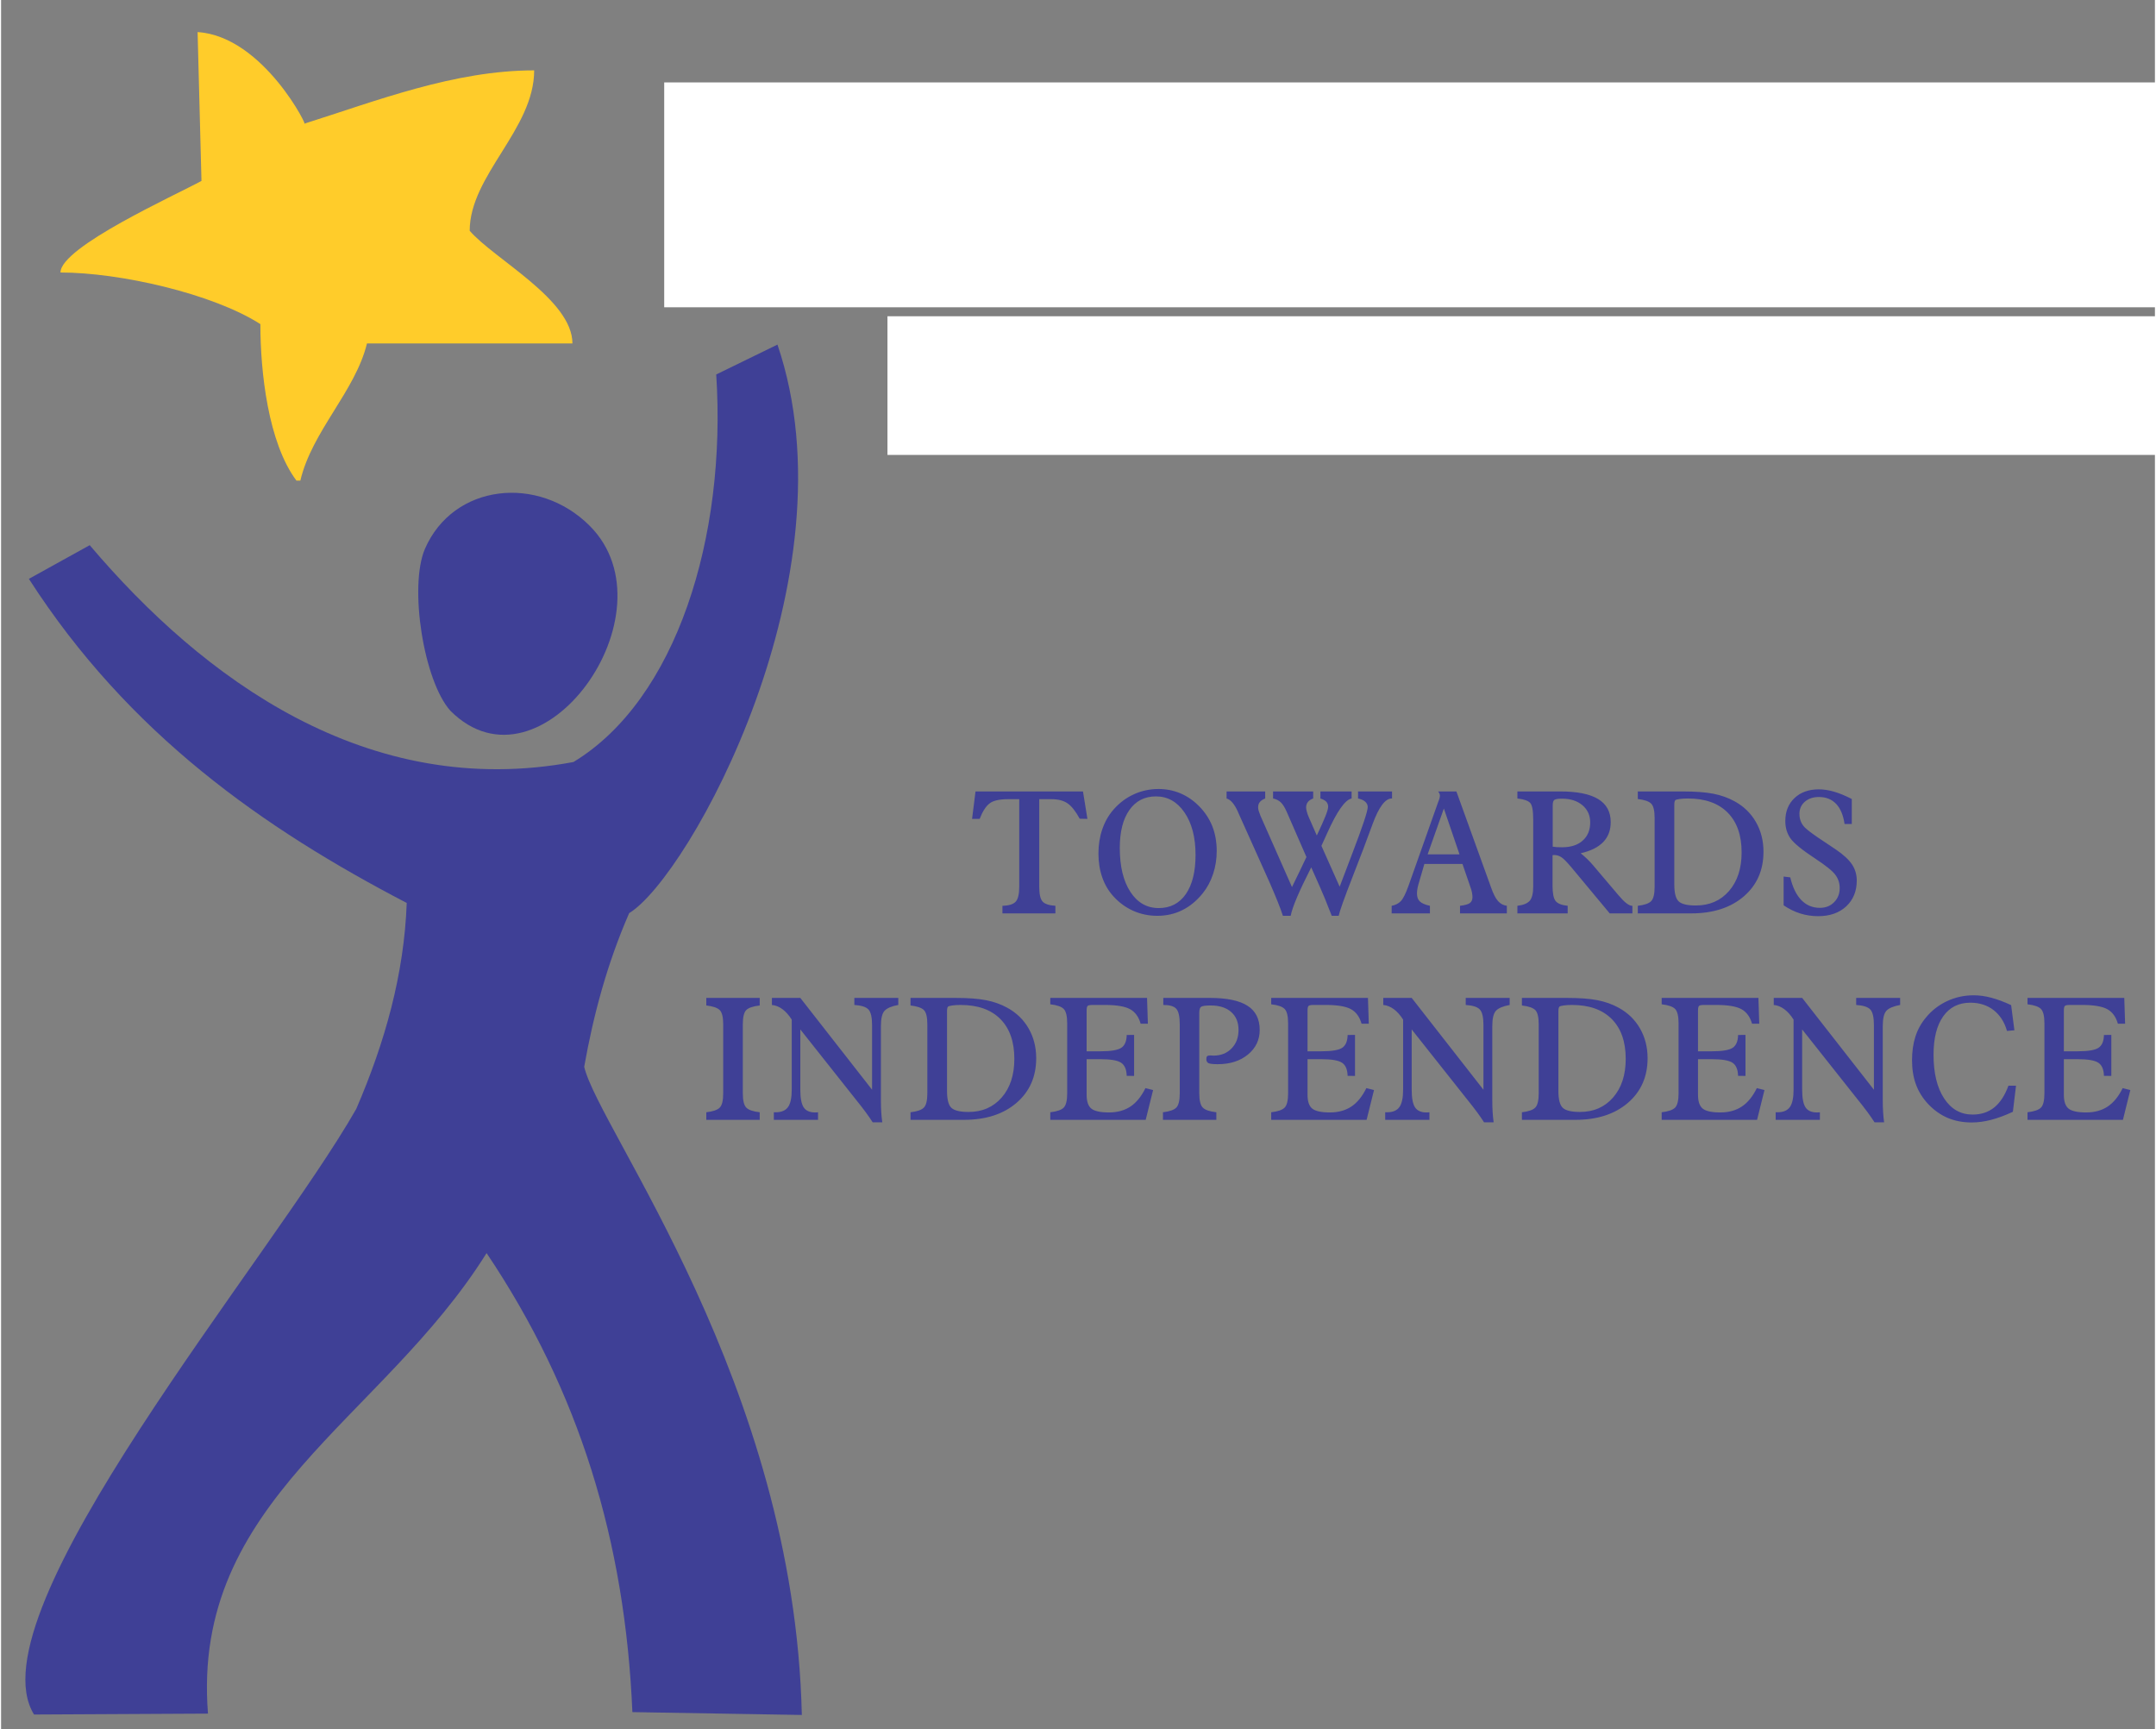 <?xml version="1.0" encoding="UTF-8"?>
<svg xmlns="http://www.w3.org/2000/svg" xmlns:xlink="http://www.w3.org/1999/xlink" width="1000px" height="802px" viewBox="0 0 999 802" version="1.1">
<rect x="0" y="0" width="999" height="802" fill="#808080" stroke="none"/>
<g id="surface1">
<path style=" stroke:none;fill-rule:evenodd;fill:rgb(100%,80%,16.471%);fill-opacity:1;" d="M 92.949 83.91 L 91.152 14.887 C 121.832 16.801 143.297 60.566 140.598 57.379 C 174.094 46.805 210.18 32.641 247.262 32.641 C 247.262 59.969 217.355 81.316 217.355 107.047 C 228.723 120.215 265.008 138.965 265.008 159.312 L 169.707 159.312 C 164.324 181.453 144.188 200.004 138.805 222.945 L 137.012 222.945 C 123.852 205.391 120.262 172.477 120.262 150.336 C 98.133 136.172 55.066 126.398 27.555 126.398 C 27.555 114.531 81.09 90.434 92.949 83.91 "/>
<path style=" stroke:none;fill-rule:evenodd;fill:rgb(24.706%,25.098%,58.824%);fill-opacity:1;" d="M 196.566 254.656 C 189.121 272.168 196.031 315.941 208.41 329.699 C 250.438 371.754 313.168 284.07 273.004 243.887 C 249.254 220.125 209.734 224.25 196.566 254.656 "/>
<path style=" stroke:none;fill-rule:nonzero;fill:rgb(24.706%,25.098%,58.824%);fill-opacity:1;" d="M 464.449 423.676 L 464.449 420.156 C 467.445 420.082 469.48 419.438 470.586 418.254 C 471.688 417.059 472.246 414.738 472.246 411.305 L 472.246 370.703 L 467.059 370.703 C 463.082 370.703 460.23 371.344 458.527 372.633 C 456.812 373.926 455.254 376.324 453.883 379.836 L 450.371 379.836 L 451.965 367.109 L 501.809 367.109 L 503.871 379.836 L 500.289 379.762 C 498.387 376.27 496.5 373.887 494.633 372.621 C 492.758 371.344 490.281 370.703 487.184 370.703 L 481.523 370.703 L 481.523 411.305 C 481.523 414.766 482.043 417.059 483.082 418.188 C 484.117 419.32 486.102 419.973 489.016 420.156 L 489.016 423.676 Z M 518.883 393.328 C 518.883 401.875 520.52 408.668 523.793 413.688 C 527.07 418.707 531.449 421.211 536.941 421.211 C 542.32 421.211 546.512 419.043 549.52 414.715 C 552.512 410.387 554.02 404.328 554.02 396.523 C 554.02 388.414 552.312 381.863 548.906 376.883 C 545.5 371.902 541.082 369.41 535.652 369.41 C 530.395 369.41 526.297 371.516 523.328 375.738 C 520.359 379.945 518.883 385.805 518.883 393.328 Z M 536.277 424.805 C 532.324 424.805 528.613 424.035 525.125 422.488 C 521.637 420.93 518.574 418.695 515.914 415.754 C 513.664 413.289 511.934 410.359 510.75 406.977 C 509.566 403.594 508.98 399.891 508.98 395.859 C 508.98 391.848 509.582 388.105 510.777 384.621 C 511.977 381.145 513.703 378.094 515.996 375.5 C 518.684 372.422 521.812 370.078 525.391 368.441 C 528.984 366.801 532.805 365.977 536.863 365.977 C 540.418 365.977 543.781 366.645 546.938 367.961 C 550.09 369.293 552.969 371.25 555.535 373.82 C 558.316 376.602 560.391 379.734 561.777 383.195 C 563.148 386.668 563.84 390.531 563.84 394.766 C 563.84 398.453 563.281 401.984 562.176 405.34 C 561.07 408.691 559.5 411.664 557.453 414.23 C 554.645 417.75 551.461 420.387 547.91 422.156 C 544.371 423.926 540.484 424.805 536.277 424.805 Z M 594.543 424.805 C 593.895 422.836 593.121 420.703 592.199 418.43 C 591.297 416.152 590.02 413.129 588.383 409.359 L 573.832 376.934 C 573.809 376.855 573.742 376.711 573.648 376.469 C 572.039 372.93 570.297 370.902 568.418 370.383 L 568.418 367.109 L 586.32 367.109 L 586.32 370.383 C 585.172 370.824 584.336 371.383 583.816 372.051 C 583.297 372.699 583.047 373.5 583.047 374.445 C 583.047 374.914 583.125 375.43 583.27 376.004 C 583.43 376.574 583.695 377.32 584.055 378.227 L 598.75 411.465 C 600.078 408.734 601.305 406.203 602.422 403.898 C 603.539 401.582 604.555 399.469 605.457 397.535 L 596.301 376.551 C 595.41 374.527 594.504 373.059 593.547 372.156 C 592.602 371.262 591.418 370.664 589.977 370.383 L 589.977 367.109 L 608.586 367.109 L 608.586 370.383 C 607.52 370.742 606.707 371.277 606.148 371.98 C 605.59 372.688 605.309 373.527 605.309 374.527 C 605.309 375.02 605.418 375.695 605.656 376.562 C 605.895 377.441 606.199 378.309 606.586 379.16 L 610.262 387.547 C 612.121 383.621 613.469 380.625 614.293 378.535 C 615.117 376.457 615.52 375.02 615.52 374.207 C 615.52 373.273 615.238 372.5 614.68 371.902 C 614.121 371.305 613.203 370.797 611.938 370.383 L 611.938 367.109 L 626.406 367.109 L 626.406 370.383 C 623.41 370.957 619.656 376.27 615.133 386.336 C 613.988 388.922 613.082 390.918 612.406 392.344 L 620.867 411.305 C 622.32 407.457 624.262 402.355 626.672 396.016 C 631.488 383.445 633.883 376.23 633.883 374.367 C 633.883 373.406 633.496 372.582 632.738 371.891 C 631.969 371.195 630.863 370.688 629.398 370.383 L 629.398 367.109 L 645.156 367.109 L 645.156 370.383 L 644.996 370.383 C 641.988 370.383 639.02 374.367 636.105 382.312 L 635.879 382.941 C 633.566 389.344 630.531 397.324 626.789 406.895 C 623.051 416.473 620.922 422.438 620.402 424.805 L 617.195 424.805 C 615.93 421.531 614.828 418.773 613.906 416.539 C 612.977 414.301 612.246 412.582 611.699 411.383 L 607.68 402.328 C 604.844 407.895 602.66 412.504 601.117 416.125 C 599.559 419.758 598.578 422.648 598.137 424.805 Z M 661.676 396.281 L 676.445 396.281 L 669.195 375.031 Z M 644.984 423.676 L 644.984 420.156 C 646.781 419.824 648.207 419.078 649.27 417.949 C 650.336 416.832 651.52 414.434 652.824 410.801 L 666.625 371.824 C 666.648 371.781 666.703 371.664 666.785 371.477 C 667.168 370.465 667.367 369.691 667.367 369.172 C 667.367 368.812 667.293 368.469 667.156 368.121 C 667.008 367.789 666.812 367.441 666.547 367.109 L 675.008 367.109 L 691.074 411.609 C 692.113 414.578 693.191 416.699 694.305 417.949 C 695.426 419.215 696.797 419.945 698.406 420.156 L 698.406 423.676 L 676.688 423.676 L 676.688 420.156 C 678.895 419.895 680.414 419.48 681.223 418.895 C 682.047 418.309 682.461 417.391 682.461 416.141 C 682.461 415.484 682.383 414.793 682.234 414.035 C 682.102 413.277 681.902 412.559 681.637 411.852 L 677.82 400.734 L 660.156 400.734 L 657.387 410.254 C 657.176 410.984 657.016 411.719 656.895 412.449 C 656.777 413.195 656.723 413.859 656.723 414.461 C 656.723 416.07 657.176 417.309 658.066 418.148 C 658.957 419 660.516 419.668 662.727 420.156 L 662.727 423.676 Z M 719.688 392.727 C 720.312 392.836 720.953 392.914 721.59 392.953 C 722.242 392.996 723.07 393.008 724.055 393.008 C 728.098 393.008 731.293 391.973 733.594 389.906 C 735.91 387.844 737.07 385.031 737.07 381.504 C 737.07 378.199 735.871 375.535 733.461 373.5 C 731.066 371.477 727.898 370.465 723.973 370.465 C 722.203 370.465 721.043 370.641 720.5 371 C 719.953 371.344 719.688 372.184 719.688 373.5 Z M 703.305 423.676 L 703.305 420.156 C 706.059 419.824 707.977 419.043 709.043 417.801 C 710.105 416.562 710.637 414.34 710.637 411.117 L 710.637 380.133 C 710.637 375.977 710.16 373.395 709.199 372.395 C 708.23 371.395 706.273 370.715 703.305 370.383 L 703.305 367.109 L 723.121 367.109 C 730.984 367.109 736.871 368.281 740.758 370.641 C 744.641 372.992 746.586 376.562 746.586 381.344 C 746.586 385.098 745.426 388.176 743.098 390.598 C 740.77 393.008 737.293 394.738 732.664 395.777 C 733.781 396.695 734.832 397.629 735.82 398.59 C 736.816 399.559 737.707 400.52 738.504 401.477 L 749.938 414.965 C 749.992 415.02 750.07 415.113 750.18 415.246 C 752.934 418.52 755.035 420.156 756.484 420.156 L 756.648 420.156 L 756.648 423.676 L 746.121 423.676 L 728.301 402.262 C 726.246 399.812 724.703 398.254 723.68 397.602 C 722.656 396.938 721.551 396.605 720.395 396.605 C 720.312 396.605 720.18 396.617 719.992 396.645 C 719.82 396.668 719.688 396.684 719.605 396.684 L 719.605 410.879 C 719.605 414.406 720.09 416.777 721.043 417.965 C 722.02 419.133 723.867 419.879 726.621 420.156 L 726.621 423.676 Z M 759.148 423.676 L 759.148 420.156 C 762.238 419.797 764.312 419.066 765.363 417.977 C 766.418 416.887 766.949 414.66 766.949 411.32 L 766.949 379.398 C 766.949 376.07 766.43 373.875 765.391 372.793 C 764.352 371.715 762.262 370.984 759.148 370.625 L 759.148 367.109 L 779.816 367.109 C 785.848 367.109 790.664 367.469 794.246 368.188 C 797.836 368.891 801.098 370.066 804.027 371.676 C 808.297 374.02 811.598 377.215 813.926 381.289 C 816.27 385.363 817.441 389.961 817.441 395.086 C 817.441 403.66 814.391 410.574 808.285 415.82 C 802.176 421.051 794.047 423.676 783.918 423.676 Z M 776.078 410.266 C 776.078 414.258 776.77 416.898 778.141 418.137 C 779.523 419.387 782.16 420.012 786.059 420.012 C 792.422 420.012 797.559 417.777 801.457 413.289 C 805.355 408.801 807.301 402.836 807.301 395.391 C 807.301 387.402 805.129 381.25 800.805 376.898 C 796.48 372.555 790.344 370.383 782.383 370.383 C 780.855 370.383 779.566 370.465 778.5 370.625 C 777.438 370.77 776.781 370.957 776.543 371.172 C 776.383 371.344 776.277 371.594 776.199 371.93 C 776.117 372.25 776.078 372.727 776.078 373.352 Z M 826.785 419.934 L 826.785 406.59 L 829.859 406.977 C 830.977 411.637 832.691 415.152 835.02 417.535 C 837.352 419.922 840.211 421.105 843.617 421.105 C 846.281 421.105 848.461 420.238 850.195 418.496 C 851.926 416.75 852.789 414.566 852.789 411.93 C 852.789 409.652 852.125 407.602 850.777 405.789 C 849.449 403.98 846.309 401.453 841.367 398.203 C 835.316 394.219 831.496 391.102 829.926 388.84 C 828.355 386.578 827.566 383.914 827.566 380.84 C 827.566 376.414 828.992 372.859 831.84 370.172 C 834.688 367.48 838.441 366.137 843.125 366.137 C 845.387 366.137 847.77 366.512 850.273 367.254 C 852.789 367.984 855.488 369.117 858.406 370.625 L 858.406 382.207 L 855.051 382.207 C 854.449 378.109 853.148 374.992 851.137 372.875 C 849.117 370.758 846.453 369.691 843.125 369.691 C 840.465 369.691 838.309 370.426 836.629 371.875 C 834.957 373.328 834.117 375.203 834.117 377.492 C 834.117 378.785 834.34 380 834.797 381.102 C 835.246 382.207 835.938 383.184 836.844 384.047 C 838.254 385.391 841.168 387.52 845.617 390.438 C 847.984 391.996 849.82 393.223 851.109 394.113 C 854.598 396.496 857.074 398.801 858.523 400.996 C 859.977 403.195 860.707 405.672 860.707 408.43 C 860.707 413.395 859.07 417.391 855.809 420.426 C 852.547 423.449 848.211 424.969 842.809 424.969 C 839.918 424.969 837.148 424.555 834.5 423.715 C 831.852 422.887 829.285 421.625 826.785 419.934 Z M 327.102 519.441 L 327.102 515.926 C 330.219 515.566 332.309 514.836 333.359 513.742 C 334.41 512.652 334.941 510.43 334.941 507.07 L 334.941 475.168 C 334.941 471.84 334.41 469.641 333.359 468.562 C 332.309 467.484 330.219 466.75 327.102 466.391 L 327.102 462.879 L 351.871 462.879 L 351.871 466.391 C 348.73 466.75 346.629 467.484 345.59 468.562 C 344.551 469.641 344.035 471.84 344.035 475.168 L 344.035 507.07 C 344.035 510.43 344.566 512.652 345.617 513.742 C 346.668 514.836 348.758 515.566 351.871 515.926 L 351.871 519.441 Z M 358.418 519.441 L 358.418 515.926 L 359.309 515.926 C 361.973 515.926 363.859 515.117 365.008 513.504 C 366.148 511.895 366.723 509.219 366.723 505.473 L 366.723 472.945 C 365.418 470.879 363.992 469.281 362.438 468.125 C 360.879 466.965 359.246 466.312 357.527 466.152 L 357.527 462.879 L 370.703 462.879 L 403.988 505.473 L 403.988 475.512 C 403.988 471.879 403.43 469.453 402.309 468.258 C 401.195 467.059 399.008 466.367 395.766 466.152 L 395.766 462.879 L 416.152 462.879 L 416.152 466.152 C 413.012 466.727 410.879 467.633 409.766 468.871 C 408.645 470.094 408.086 472.477 408.086 475.98 L 408.086 510.348 C 408.086 512.359 408.141 514.184 408.246 515.848 C 408.355 517.512 408.5 519.098 408.715 520.574 L 404.266 520.574 C 403.324 519.121 402.258 517.566 401.047 515.914 C 399.836 514.262 398 511.895 395.523 508.832 L 370.703 477.5 L 370.703 505.473 C 370.703 509.352 371.223 512.066 372.258 513.652 C 373.297 515.223 375.082 516.008 377.598 516.008 C 377.945 516.008 378.207 515.992 378.395 515.98 C 378.594 515.969 378.77 515.953 378.926 515.926 L 378.926 519.441 Z M 421.824 519.441 L 421.824 515.926 C 424.91 515.566 426.984 514.836 428.035 513.742 C 429.09 512.652 429.621 510.43 429.621 507.086 L 429.621 475.168 C 429.621 471.84 429.102 469.641 428.062 468.562 C 427.027 467.484 424.938 466.75 421.824 466.391 L 421.824 462.879 L 442.492 462.879 C 448.52 462.879 453.336 463.238 456.918 463.957 C 460.512 464.66 463.773 465.832 466.699 467.445 C 470.973 469.789 474.273 472.984 476.602 477.059 C 478.941 481.133 480.113 485.727 480.113 490.855 C 480.113 499.43 477.066 506.34 470.961 511.586 C 464.852 516.82 456.719 519.441 446.59 519.441 Z M 438.75 506.031 C 438.75 510.027 439.441 512.664 440.812 513.902 C 442.195 515.152 444.832 515.781 448.734 515.781 C 455.094 515.781 460.23 513.543 464.133 509.055 C 468.027 504.57 469.973 498.605 469.973 491.16 C 469.973 483.172 467.805 477.02 463.477 472.664 C 459.152 468.324 453.016 466.152 445.059 466.152 C 443.531 466.152 442.238 466.23 441.172 466.391 C 440.109 466.539 439.457 466.727 439.215 466.938 C 439.055 467.109 438.953 467.363 438.871 467.695 C 438.793 468.016 438.75 468.496 438.75 469.121 Z M 486.648 519.441 L 486.648 515.926 C 489.762 515.566 491.852 514.836 492.902 513.742 C 493.953 512.652 494.488 510.43 494.488 507.07 L 494.488 474.688 C 494.488 471.348 493.953 469.121 492.902 468.027 C 491.852 466.938 489.762 466.203 486.648 465.844 L 486.648 462.879 L 531.523 462.879 L 531.91 474.848 L 528.555 474.848 C 527.652 471.652 526.004 469.402 523.633 468.098 C 521.25 466.805 517.391 466.152 512.027 466.152 L 506.305 466.152 C 505.055 466.152 504.281 466.301 503.965 466.605 C 503.656 466.898 503.5 467.656 503.5 468.883 L 503.5 487.645 L 509.887 487.645 C 514.742 487.645 517.992 487.098 519.602 486.008 C 521.211 484.914 522.039 482.945 522.09 480.082 L 525.523 480.039 L 525.523 499.07 L 522.09 499.027 C 522.012 496.09 521.16 494.078 519.52 492.969 C 517.883 491.863 514.68 491.305 509.887 491.305 L 503.5 491.305 L 503.5 507.777 C 503.5 510.895 504.227 513.051 505.691 514.238 C 507.172 515.41 509.887 516.008 513.863 516.008 C 517.766 516.008 521.078 515.09 523.82 513.277 C 526.562 511.453 528.891 508.605 530.781 504.73 L 534.332 505.621 L 530.898 519.441 Z M 538.898 519.441 L 538.898 515.926 C 541.988 515.566 544.062 514.836 545.117 513.742 C 546.168 512.652 546.699 510.43 546.699 507.07 L 546.699 475.246 C 546.699 471.535 546.152 469.082 545.074 467.91 C 543.996 466.738 542 466.152 539.059 466.152 L 539.059 462.879 L 560.551 462.879 C 568.473 462.879 574.328 464.086 578.105 466.512 C 581.887 468.922 583.777 472.664 583.777 477.738 C 583.777 482.344 581.969 486.141 578.336 489.137 C 574.711 492.133 570.027 493.625 564.293 493.625 C 562.082 493.625 560.648 493.461 559.996 493.129 C 559.355 492.812 559.023 492.172 559.023 491.242 C 559.023 490.613 559.141 490.176 559.395 489.934 C 559.648 489.68 560.156 489.562 560.938 489.562 C 561.082 489.562 561.34 489.574 561.656 489.602 C 561.977 489.629 562.219 489.645 562.375 489.645 C 565.781 489.645 568.562 488.539 570.719 486.324 C 572.879 484.117 573.957 481.254 573.957 477.738 C 573.957 474.211 572.824 471.426 570.547 469.414 C 568.27 467.406 565.117 466.391 561.082 466.391 C 558.82 466.391 557.371 466.578 556.719 466.938 C 556.066 467.297 555.75 468.242 555.75 469.75 L 555.75 507.07 C 555.75 510.402 556.281 512.625 557.348 513.73 C 558.41 514.836 560.527 515.566 563.664 515.926 L 563.664 519.441 Z M 589.113 519.441 L 589.113 515.926 C 592.227 515.566 594.316 514.836 595.367 513.742 C 596.418 512.652 596.953 510.43 596.953 507.07 L 596.953 474.688 C 596.953 471.348 596.418 469.121 595.367 468.027 C 594.316 466.938 592.227 466.203 589.113 465.844 L 589.113 462.879 L 633.988 462.879 L 634.375 474.848 L 631.02 474.848 C 630.117 471.652 628.469 469.402 626.098 468.098 C 623.715 466.805 619.855 466.152 614.492 466.152 L 608.773 466.152 C 607.52 466.152 606.746 466.301 606.43 466.605 C 606.121 466.898 605.961 467.656 605.961 468.883 L 605.961 487.645 L 612.352 487.645 C 617.207 487.645 620.457 487.098 622.066 486.008 C 623.676 484.914 624.5 482.945 624.555 480.082 L 627.988 480.039 L 627.988 499.07 L 624.555 499.027 C 624.477 496.09 623.625 494.078 621.984 492.969 C 620.348 491.863 617.145 491.305 612.352 491.305 L 605.961 491.305 L 605.961 507.777 C 605.961 510.895 606.691 513.051 608.156 514.238 C 609.637 515.41 612.352 516.008 616.328 516.008 C 620.23 516.008 623.543 515.09 626.285 513.277 C 629.027 511.453 631.355 508.605 633.246 504.73 L 636.797 505.621 L 633.363 519.441 Z M 641.988 519.441 L 641.988 515.926 L 642.879 515.926 C 645.543 515.926 647.43 515.117 648.578 513.504 C 649.719 511.895 650.293 509.219 650.293 505.473 L 650.293 472.945 C 648.988 470.879 647.566 469.281 646.008 468.125 C 644.449 466.965 642.816 466.312 641.098 466.152 L 641.098 462.879 L 654.273 462.879 L 687.559 505.473 L 687.559 475.512 C 687.559 471.879 687 469.453 685.879 468.258 C 684.766 467.059 682.582 466.367 679.336 466.152 L 679.336 462.879 L 699.723 462.879 L 699.723 466.152 C 696.582 466.727 694.453 467.633 693.336 468.871 C 692.215 470.094 691.656 472.477 691.656 475.98 L 691.656 510.348 C 691.656 512.359 691.711 514.184 691.816 515.848 C 691.926 517.512 692.07 519.098 692.285 520.574 L 687.836 520.574 C 686.895 519.121 685.828 517.566 684.617 515.914 C 683.406 514.262 681.57 511.895 679.094 508.832 L 654.273 477.5 L 654.273 505.473 C 654.273 509.352 654.793 512.066 655.828 513.652 C 656.867 515.223 658.652 516.008 661.168 516.008 C 661.516 516.008 661.777 515.992 661.965 515.98 C 662.164 515.969 662.34 515.953 662.496 515.926 L 662.496 519.441 Z M 705.395 519.441 L 705.395 515.926 C 708.48 515.566 710.555 514.836 711.605 513.742 C 712.66 512.652 713.191 510.43 713.191 507.086 L 713.191 475.168 C 713.191 471.84 712.672 469.641 711.633 468.562 C 710.598 467.484 708.508 466.75 705.395 466.391 L 705.395 462.879 L 726.062 462.879 C 732.09 462.879 736.91 463.238 740.488 463.957 C 744.082 464.66 747.344 465.832 750.27 467.445 C 754.543 469.789 757.844 472.984 760.172 477.059 C 762.512 481.133 763.688 485.727 763.688 490.855 C 763.688 499.43 760.637 506.34 754.531 511.586 C 748.422 516.82 740.289 519.441 730.16 519.441 Z M 722.32 506.031 C 722.32 510.027 723.012 512.664 724.383 513.902 C 725.766 515.152 728.402 515.781 732.305 515.781 C 738.668 515.781 743.801 513.543 747.703 509.055 C 751.602 504.57 753.543 498.605 753.543 491.16 C 753.543 483.172 751.375 477.02 747.051 472.664 C 742.723 468.324 736.586 466.152 728.629 466.152 C 727.102 466.152 725.809 466.23 724.742 466.391 C 723.68 466.539 723.027 466.727 722.785 466.938 C 722.625 467.109 722.523 467.363 722.441 467.695 C 722.363 468.016 722.32 468.496 722.32 469.121 Z M 770.219 519.441 L 770.219 515.926 C 773.332 515.566 775.422 514.836 776.473 513.742 C 777.523 512.652 778.059 510.43 778.059 507.07 L 778.059 474.688 C 778.059 471.348 777.523 469.121 776.473 468.027 C 775.422 466.938 773.332 466.203 770.219 465.844 L 770.219 462.879 L 815.098 462.879 L 815.48 474.848 L 812.129 474.848 C 811.227 471.652 809.574 469.402 807.207 468.098 C 804.82 466.805 800.961 466.152 795.598 466.152 L 789.879 466.152 C 788.625 466.152 787.852 466.301 787.535 466.605 C 787.227 466.898 787.07 467.656 787.07 468.883 L 787.07 487.645 L 793.457 487.645 C 798.312 487.645 801.562 487.098 803.172 486.008 C 804.781 484.914 805.609 482.945 805.66 480.082 L 809.094 480.039 L 809.094 499.07 L 805.66 499.027 C 805.582 496.09 804.73 494.078 803.09 492.969 C 801.453 491.863 798.25 491.305 793.457 491.305 L 787.07 491.305 L 787.07 507.777 C 787.07 510.895 787.801 513.051 789.262 514.238 C 790.742 515.41 793.457 516.008 797.438 516.008 C 801.336 516.008 804.648 515.09 807.391 513.277 C 810.133 511.453 812.465 508.605 814.352 504.73 L 817.902 505.621 L 814.469 519.441 Z M 823.098 519.441 L 823.098 515.926 L 823.988 515.926 C 826.648 515.926 828.539 515.117 829.684 513.504 C 830.828 511.895 831.398 509.219 831.398 505.473 L 831.398 472.945 C 830.098 470.879 828.672 469.281 827.117 468.125 C 825.559 466.965 823.922 466.312 822.203 466.152 L 822.203 462.879 L 835.379 462.879 L 868.664 505.473 L 868.664 475.512 C 868.664 471.879 868.105 469.453 866.988 468.258 C 865.871 467.059 863.688 466.367 860.441 466.152 L 860.441 462.879 L 880.828 462.879 L 880.828 466.152 C 877.688 466.727 875.559 467.633 874.441 468.871 C 873.32 470.094 872.766 472.477 872.766 475.98 L 872.766 510.348 C 872.766 512.359 872.816 514.184 872.926 515.848 C 873.031 517.512 873.176 519.098 873.391 520.574 L 868.945 520.574 C 868 519.121 866.934 517.566 865.723 515.914 C 864.512 514.262 862.676 511.895 860.199 508.832 L 835.379 477.5 L 835.379 505.473 C 835.379 509.352 835.898 512.066 836.938 513.652 C 837.977 515.223 839.758 516.008 842.273 516.008 C 842.621 516.008 842.887 515.992 843.07 515.98 C 843.27 515.969 843.445 515.953 843.605 515.926 L 843.605 519.441 Z M 931.055 503.613 L 934.57 503.613 L 933.121 515.699 C 929.566 517.367 926.215 518.605 923.086 519.43 C 919.957 520.242 916.938 520.656 914.023 520.656 C 909.938 520.656 906.234 519.949 902.906 518.551 C 899.582 517.137 896.562 514.996 893.816 512.105 C 891.277 509.379 889.387 506.367 888.176 503.066 C 886.949 499.762 886.34 495.992 886.34 491.785 C 886.34 487.699 886.871 484.035 887.922 480.785 C 888.977 477.523 890.598 474.598 892.809 471.957 C 895.508 468.684 898.785 466.152 902.629 464.355 C 906.488 462.559 910.574 461.668 914.914 461.668 C 917.523 461.668 920.25 462.039 923.098 462.797 C 925.957 463.555 929.035 464.703 932.309 466.23 L 933.824 477.898 L 930.391 478.203 C 929.195 474.051 927.117 470.828 924.164 468.535 C 921.195 466.246 917.602 465.102 913.395 465.102 C 907.992 465.102 903.785 467.207 900.805 471.426 C 897.809 475.633 896.32 481.574 896.32 489.258 C 896.32 497.777 897.957 504.543 901.234 509.523 C 904.504 514.504 908.91 516.992 914.445 516.992 C 918.402 516.992 921.738 515.887 924.469 513.691 C 927.195 511.496 929.395 508.137 931.055 503.613 Z M 939.906 519.441 L 939.906 515.926 C 943.023 515.566 945.113 514.836 946.164 513.742 C 947.215 512.652 947.75 510.43 947.75 507.07 L 947.75 474.688 C 947.75 471.348 947.215 469.121 946.164 468.027 C 945.113 466.938 943.023 466.203 939.906 465.844 L 939.906 462.879 L 984.785 462.879 L 985.172 474.848 L 981.816 474.848 C 980.914 471.652 979.262 469.402 976.895 468.098 C 974.512 466.805 970.652 466.152 965.285 466.152 L 959.566 466.152 C 958.312 466.152 957.543 466.301 957.223 466.605 C 956.914 466.898 956.758 467.656 956.758 468.883 L 956.758 487.645 L 963.148 487.645 C 968.004 487.645 971.25 487.098 972.859 486.008 C 974.473 484.914 975.297 482.945 975.352 480.082 L 978.781 480.039 L 978.781 499.07 L 975.352 499.027 C 975.27 496.09 974.418 494.078 972.781 492.969 C 971.145 491.863 967.938 491.305 963.148 491.305 L 956.758 491.305 L 956.758 507.777 C 956.758 510.895 957.488 513.051 958.953 514.238 C 960.43 515.41 963.148 516.008 967.125 516.008 C 971.023 516.008 974.34 515.09 977.078 513.277 C 979.82 511.453 982.152 508.605 984.039 504.73 L 987.594 505.621 L 984.16 519.441 Z M 939.906 519.441 "/>
<path style=" stroke:none;fill-rule:evenodd;fill:rgb(24.706%,25.098%,58.824%);fill-opacity:1;" d="M 12.898 268.504 L 41.113 252.879 C 93.539 314.719 169.777 371.324 265.477 353.465 C 313.125 324.621 336.621 249.277 331.703 173.695 L 360.102 159.844 C 396.594 267.246 318.945 406.766 291.324 423.555 C 281.137 446.91 274.734 470.738 270.465 494.836 C 277.277 523.961 367.949 641.852 371.406 795.488 L 292.812 794.168 C 289.465 715.047 268.207 645.273 225.188 581.25 C 176.492 659.121 88.145 695.93 95.965 794.863 L 15.281 795.281 C -14.004 747.949 125.328 583.715 164.742 514.359 C 178.008 483.613 186.941 452 188.152 418.844 C 121.598 384.16 59.215 340.523 12.898 268.504 "/>
<path style=" stroke:none;fill-rule:evenodd;fill:rgb(24.706%,25.098%,58.824%);fill-opacity:1;" d="M 355.953 94.867 C 359.441 94.867 362.18 94.047 364.16 92.383 C 366.137 90.738 367.129 88.488 367.129 85.652 L 367.129 85.449 C 367.129 82.41 366.137 80.094 364.16 78.516 C 362.18 76.922 359.41 76.133 355.852 76.133 L 346.691 76.133 L 346.691 94.867 Z M 327.16 59.812 L 357.363 59.812 C 361.793 59.812 365.82 60.367 369.445 61.477 C 373.066 62.586 376.156 64.195 378.707 66.312 C 381.258 68.426 383.219 71.027 384.594 74.117 C 385.973 77.207 386.66 80.699 386.66 84.594 L 386.66 84.797 C 386.66 88.957 385.906 92.617 384.395 95.773 C 382.883 98.93 380.785 101.582 378.102 103.734 C 375.418 105.883 372.211 107.492 368.488 108.566 C 364.762 109.641 360.719 110.18 356.355 110.18 L 346.691 110.18 L 346.691 130.324 L 327.16 130.324 Z M 436.395 102.625 L 428.539 82.578 L 420.586 102.625 Z M 419.277 59.309 L 438.105 59.309 L 468.105 130.324 L 447.164 130.324 L 442.031 117.734 L 414.848 117.734 L 409.816 130.324 L 389.277 130.324 Z M 507.371 93.66 C 510.727 93.66 513.309 92.902 515.121 91.395 C 516.934 89.883 517.84 87.852 517.84 85.301 L 517.84 85.098 C 517.84 82.277 516.902 80.18 515.02 78.801 C 513.141 77.426 510.559 76.738 507.27 76.738 L 494.484 76.738 L 494.484 93.66 Z M 474.953 59.812 L 508.277 59.812 C 513.711 59.812 518.309 60.484 522.07 61.828 C 525.828 63.172 528.879 65.051 531.23 67.469 C 535.391 71.5 537.473 76.973 537.473 83.887 L 537.473 84.09 C 537.473 89.531 536.164 94.027 533.547 97.59 C 530.93 101.148 527.406 103.867 522.973 105.746 L 539.789 130.324 L 517.234 130.324 L 503.039 108.969 L 494.484 108.969 L 494.484 130.324 L 474.953 130.324 Z M 547.34 59.812 L 566.871 59.812 L 566.871 88.422 L 591.133 59.812 L 614.289 59.812 L 587.609 90.133 L 615.195 130.324 L 591.738 130.324 L 574.02 104.137 L 566.871 112.094 L 566.871 130.324 L 547.34 130.324 Z M 620.832 59.812 L 640.363 59.812 L 640.363 86.207 L 665.43 86.207 L 665.43 59.812 L 684.965 59.812 L 684.965 130.324 L 665.43 130.324 L 665.43 103.531 L 640.363 103.531 L 640.363 130.324 L 620.832 130.324 Z M 733.035 114.109 C 735.719 114.109 738.188 113.605 740.402 112.598 C 742.633 111.59 744.512 110.23 746.055 108.516 C 747.602 106.805 748.824 104.809 749.699 102.523 C 750.57 100.242 751.008 97.824 751.008 95.27 L 751.008 95.07 C 751.008 92.516 750.57 90.102 749.699 87.816 C 748.824 85.535 747.566 83.52 745.957 81.773 C 744.344 80.027 742.434 78.633 740.199 77.594 C 737.984 76.551 735.52 76.031 732.836 76.031 C 730.148 76.031 727.699 76.535 725.52 77.543 C 723.32 78.551 721.441 79.91 719.863 81.621 C 718.285 83.336 717.062 85.332 716.223 87.617 C 715.383 89.898 714.965 92.316 714.965 94.867 L 714.965 95.07 C 714.965 97.621 715.398 100.039 716.273 102.324 C 717.145 104.605 718.387 106.621 719.965 108.367 C 721.543 110.113 723.438 111.504 725.668 112.547 C 727.883 113.586 730.352 114.109 733.035 114.109 Z M 732.883 131.734 C 727.449 131.734 722.414 130.777 717.781 128.863 C 713.152 126.949 709.16 124.348 705.805 121.059 C 702.445 117.766 699.812 113.906 697.898 109.473 C 695.988 105.043 695.031 100.309 695.031 95.27 L 695.031 95.07 C 695.031 90.031 695.988 85.281 697.898 80.816 C 699.812 76.352 702.48 72.457 705.902 69.133 C 709.328 65.809 713.352 63.188 717.984 61.273 C 722.617 59.359 727.648 58.402 733.086 58.402 C 738.523 58.402 743.555 59.359 748.188 61.273 C 752.82 63.188 756.812 65.789 760.168 69.082 C 763.523 72.371 766.156 76.234 768.07 80.664 C 769.984 85.098 770.941 89.832 770.941 94.867 L 770.941 95.07 C 770.941 100.105 769.984 104.855 768.07 109.324 C 766.156 113.789 763.488 117.684 760.066 121.008 C 756.645 124.332 752.617 126.949 747.984 128.863 C 743.355 130.777 738.32 131.734 732.883 131.734 Z M 781.109 59.812 L 800.641 59.812 L 800.641 113.203 L 834.77 113.203 L 834.77 130.324 L 781.109 130.324 Z M 843.125 59.812 L 863.762 59.812 L 880.574 87.113 L 897.391 59.812 L 918.027 59.812 L 918.027 130.324 L 898.598 130.324 L 898.598 89.832 L 880.625 117.43 L 880.223 117.43 L 862.355 90.031 L 862.355 130.324 L 843.125 130.324 Z M 930.512 59.812 L 987.09 59.812 L 987.09 76.434 L 949.742 76.434 L 949.742 87.113 L 983.566 87.113 L 983.566 102.523 L 949.742 102.523 L 949.742 113.703 L 987.594 113.703 L 987.594 130.324 L 930.512 130.324 Z M 930.512 59.812 "/>
<path style=" stroke:none;fill-rule:evenodd;fill:rgb(24.706%,25.098%,58.824%);fill-opacity:1;" d="M 436.023 195.523 C 432.883 195.523 429.902 195.039 427.078 194.059 C 424.254 193.082 421.758 191.621 419.586 189.672 L 424.996 183.188 C 428.504 185.996 432.297 187.398 436.375 187.398 C 437.676 187.398 438.672 187.191 439.355 186.773 C 440.039 186.355 440.383 185.762 440.383 184.992 L 440.383 184.902 C 440.383 184.531 440.301 184.207 440.133 183.922 C 439.965 183.637 439.656 183.363 439.207 183.094 C 438.754 182.828 438.152 182.57 437.402 182.316 C 436.648 182.066 435.672 181.809 434.469 181.539 C 432.598 181.105 430.859 180.629 429.258 180.121 C 427.652 179.602 426.258 178.934 425.074 178.113 C 423.887 177.297 422.949 176.277 422.266 175.062 C 421.582 173.844 421.238 172.332 421.238 170.535 L 421.238 170.434 C 421.238 168.797 421.547 167.293 422.164 165.93 C 422.785 164.559 423.688 163.371 424.871 162.371 C 426.059 161.375 427.488 160.598 429.156 160.047 C 430.828 159.496 432.715 159.219 434.82 159.219 C 437.828 159.219 440.508 159.613 442.863 160.406 C 445.219 161.191 447.348 162.359 449.254 163.906 L 444.391 170.801 C 442.789 169.664 441.145 168.805 439.457 168.219 C 437.77 167.633 436.141 167.344 434.57 167.344 C 433.398 167.344 432.523 167.559 431.938 167.992 C 431.355 168.43 431.062 168.965 431.062 169.598 L 431.062 169.699 C 431.062 170.09 431.152 170.441 431.336 170.742 C 431.52 171.043 431.84 171.32 432.289 171.57 C 432.742 171.82 433.359 172.074 434.145 172.324 C 434.93 172.574 435.922 172.832 437.125 173.102 C 439.129 173.535 440.941 174.043 442.562 174.621 C 444.184 175.207 445.562 175.918 446.699 176.754 C 447.832 177.59 448.703 178.598 449.305 179.777 C 449.906 180.965 450.207 182.375 450.207 184.008 L 450.207 184.105 C 450.207 185.91 449.863 187.516 449.18 188.91 C 448.492 190.316 447.531 191.512 446.297 192.496 C 445.062 193.477 443.574 194.227 441.836 194.746 C 440.098 195.262 438.16 195.523 436.023 195.523 Z M 454.918 159.82 L 483.082 159.82 L 483.082 168.094 L 464.488 168.094 L 464.488 173.41 L 481.328 173.41 L 481.328 181.082 L 464.488 181.082 L 464.488 186.648 L 483.332 186.648 L 483.332 194.922 L 454.918 194.922 Z M 505.234 195.621 C 502.727 195.621 500.371 195.172 498.168 194.27 C 495.961 193.367 494.051 192.105 492.43 190.484 C 490.809 188.863 489.523 186.941 488.57 184.715 C 487.617 182.492 487.141 180.078 487.141 177.473 L 487.141 177.371 C 487.141 174.832 487.609 172.449 488.543 170.227 C 489.48 168.004 490.766 166.062 492.402 164.41 C 494.039 162.754 495.988 161.457 498.242 160.523 C 500.496 159.586 502.961 159.117 505.633 159.117 C 507.438 159.117 509.074 159.293 510.547 159.645 C 512.016 159.996 513.359 160.496 514.578 161.148 C 515.801 161.801 516.902 162.578 517.887 163.48 C 518.871 164.383 519.75 165.371 520.52 166.441 L 513.203 172.105 C 512.199 170.836 511.098 169.832 509.895 169.098 C 508.691 168.363 507.238 167.992 505.535 167.992 C 504.297 167.992 503.168 168.238 502.152 168.723 C 501.133 169.207 500.254 169.867 499.52 170.703 C 498.785 171.539 498.207 172.523 497.789 173.66 C 497.375 174.797 497.164 176 497.164 177.27 L 497.164 177.371 C 497.164 178.676 497.375 179.902 497.789 181.055 C 498.207 182.211 498.785 183.203 499.52 184.039 C 500.254 184.875 501.133 185.535 502.152 186.02 C 503.168 186.504 504.297 186.746 505.535 186.746 C 506.438 186.746 507.262 186.648 508.016 186.445 C 508.766 186.246 509.453 185.953 510.07 185.57 C 510.688 185.184 511.273 184.734 511.824 184.215 C 512.375 183.695 512.918 183.121 513.453 182.484 L 520.77 187.699 C 519.934 188.836 519.023 189.891 518.039 190.859 C 517.051 191.828 515.934 192.664 514.68 193.367 C 513.426 194.066 512.023 194.621 510.469 195.02 C 508.918 195.422 507.172 195.621 505.234 195.621 Z M 542.645 186.848 C 543.98 186.848 545.207 186.598 546.312 186.094 C 547.422 185.594 548.359 184.918 549.125 184.066 C 549.895 183.211 550.504 182.219 550.938 181.082 C 551.375 179.945 551.59 178.742 551.59 177.473 L 551.59 177.371 C 551.59 176.102 551.375 174.898 550.938 173.762 C 550.504 172.625 549.879 171.621 549.074 170.754 C 548.273 169.883 547.32 169.188 546.211 168.672 C 545.109 168.152 543.879 167.895 542.543 167.895 C 541.207 167.895 539.988 168.145 538.902 168.645 C 537.809 169.148 536.871 169.824 536.086 170.676 C 535.301 171.527 534.691 172.523 534.273 173.66 C 533.859 174.797 533.648 176 533.648 177.27 L 533.648 177.371 C 533.648 178.641 533.867 179.844 534.301 180.98 C 534.734 182.117 535.352 183.121 536.137 183.988 C 536.922 184.859 537.867 185.551 538.977 186.07 C 540.082 186.59 541.309 186.848 542.645 186.848 Z M 542.57 195.621 C 539.863 195.621 537.355 195.145 535.051 194.195 C 532.746 193.242 530.758 191.945 529.09 190.309 C 527.418 188.668 526.105 186.746 525.152 184.543 C 524.203 182.336 523.727 179.977 523.727 177.473 L 523.727 177.371 C 523.727 174.863 524.203 172.5 525.152 170.277 C 526.105 168.051 527.434 166.113 529.137 164.461 C 530.844 162.805 532.848 161.5 535.152 160.547 C 537.457 159.594 539.965 159.117 542.668 159.117 C 545.375 159.117 547.883 159.594 550.188 160.547 C 552.492 161.5 554.48 162.797 556.152 164.434 C 557.82 166.07 559.133 167.992 560.086 170.199 C 561.035 172.406 561.512 174.762 561.512 177.27 L 561.512 177.371 C 561.512 179.879 561.035 182.242 560.086 184.465 C 559.133 186.688 557.805 188.629 556.102 190.281 C 554.398 191.938 552.391 193.242 550.086 194.195 C 547.781 195.145 545.277 195.621 542.57 195.621 Z M 566.574 159.82 L 575.664 159.82 L 590.129 178.375 L 590.129 159.82 L 599.703 159.82 L 599.703 194.922 L 591.164 194.922 L 576.148 175.668 L 576.148 194.922 L 566.574 194.922 Z M 619.613 186.297 C 622.527 186.297 624.875 185.527 626.656 183.988 C 628.434 182.453 629.32 180.262 629.32 177.422 L 629.32 177.32 C 629.32 174.512 628.434 172.332 626.656 170.777 C 624.875 169.223 622.527 168.445 619.613 168.445 L 615.637 168.445 L 615.637 186.297 Z M 605.914 159.82 L 619.445 159.82 C 622.586 159.82 625.387 160.246 627.84 161.098 C 630.297 161.953 632.367 163.148 634.055 164.684 C 635.742 166.223 637.031 168.051 637.914 170.176 C 638.801 172.297 639.242 174.629 639.242 177.172 L 639.242 177.27 C 639.242 179.812 638.793 182.16 637.891 184.316 C 636.988 186.473 635.684 188.336 633.98 189.906 C 632.277 191.477 630.18 192.707 627.691 193.594 C 625.203 194.477 622.387 194.922 619.246 194.922 L 605.914 194.922 Z M 664.902 181.133 L 660.992 171.152 L 657.035 181.133 Z M 656.383 159.57 L 665.754 159.57 L 680.688 194.922 L 670.266 194.922 L 667.707 188.652 L 654.176 188.652 L 651.672 194.922 L 641.449 194.922 Z M 700.234 176.668 C 701.902 176.668 703.191 176.293 704.094 175.539 C 704.996 174.789 705.445 173.777 705.445 172.508 L 705.445 172.406 C 705.445 171.004 704.977 169.957 704.043 169.273 C 703.105 168.586 701.82 168.246 700.184 168.246 L 693.82 168.246 L 693.82 176.668 Z M 684.098 159.82 L 700.684 159.82 C 703.391 159.82 705.68 160.156 707.551 160.824 C 709.422 161.492 710.941 162.43 712.109 163.633 C 714.184 165.637 715.219 168.363 715.219 171.805 L 715.219 171.906 C 715.219 174.613 714.566 176.852 713.266 178.625 C 711.961 180.395 710.207 181.75 708 182.688 L 716.371 194.922 L 705.145 194.922 L 698.078 184.289 L 693.82 184.289 L 693.82 194.922 L 684.098 194.922 Z M 730.254 181.781 L 716.922 159.82 L 727.996 159.82 L 735.215 172.605 L 742.48 159.82 L 753.355 159.82 L 740.027 181.633 L 740.027 194.922 L 730.254 194.922 Z M 784.027 195.523 C 780.887 195.523 777.906 195.039 775.082 194.059 C 772.258 193.082 769.762 191.621 767.59 189.672 L 773.004 183.188 C 776.512 185.996 780.301 187.398 784.379 187.398 C 785.68 187.398 786.676 187.191 787.359 186.773 C 788.047 186.355 788.387 185.762 788.387 184.992 L 788.387 184.902 C 788.387 184.531 788.305 184.207 788.137 183.922 C 787.969 183.637 787.66 183.363 787.211 183.094 C 786.758 182.828 786.156 182.57 785.406 182.316 C 784.652 182.066 783.676 181.809 782.473 181.539 C 780.602 181.105 778.867 180.629 777.262 180.121 C 775.656 179.602 774.262 178.934 773.078 178.113 C 771.891 177.297 770.957 176.277 770.27 175.062 C 769.586 173.844 769.242 172.332 769.242 170.535 L 769.242 170.434 C 769.242 168.797 769.551 167.293 770.172 165.93 C 770.789 164.559 771.691 163.371 772.875 162.371 C 774.062 161.375 775.492 160.598 777.16 160.047 C 778.832 159.496 780.719 159.219 782.824 159.219 C 785.832 159.219 788.512 159.613 790.867 160.406 C 793.223 161.191 795.355 162.359 797.258 163.906 L 792.398 170.801 C 790.793 169.664 789.148 168.805 787.461 168.219 C 785.773 167.633 784.145 167.344 782.574 167.344 C 781.406 167.344 780.527 167.559 779.941 167.992 C 779.359 168.43 779.066 168.965 779.066 169.598 L 779.066 169.699 C 779.066 170.09 779.16 170.441 779.34 170.742 C 779.523 171.043 779.844 171.32 780.293 171.57 C 780.746 171.82 781.363 172.074 782.148 172.324 C 782.934 172.574 783.926 172.832 785.129 173.102 C 787.133 173.535 788.945 174.043 790.566 174.621 C 792.188 175.207 793.566 175.918 794.703 176.754 C 795.84 177.59 796.707 178.598 797.309 179.777 C 797.91 180.965 798.211 182.375 798.211 184.008 L 798.211 184.105 C 798.211 185.91 797.867 187.516 797.184 188.91 C 796.5 190.316 795.539 191.512 794.301 192.496 C 793.066 193.477 791.578 194.227 789.84 194.746 C 788.105 195.262 786.168 195.523 784.027 195.523 Z M 819.809 195.621 C 817.305 195.621 814.949 195.172 812.742 194.27 C 810.539 193.367 808.625 192.105 807.004 190.484 C 805.387 188.863 804.098 186.941 803.145 184.715 C 802.195 182.492 801.719 180.078 801.719 177.473 L 801.719 177.371 C 801.719 174.832 802.188 172.449 803.121 170.227 C 804.059 168.004 805.344 166.062 806.98 164.41 C 808.617 162.754 810.562 161.457 812.82 160.523 C 815.074 159.586 817.539 159.117 820.211 159.117 C 822.016 159.117 823.652 159.293 825.121 159.645 C 826.594 159.996 827.938 160.496 829.156 161.148 C 830.375 161.801 831.48 162.578 832.465 163.48 C 833.449 164.383 834.328 165.371 835.094 166.441 L 827.777 172.105 C 826.777 170.836 825.672 169.832 824.473 169.098 C 823.27 168.363 821.816 167.992 820.109 167.992 C 818.875 167.992 817.746 168.238 816.727 168.723 C 815.707 169.207 814.832 169.867 814.098 170.703 C 813.363 171.539 812.785 172.523 812.367 173.66 C 811.949 174.797 811.742 176 811.742 177.27 L 811.742 177.371 C 811.742 178.676 811.949 179.902 812.367 181.055 C 812.785 182.211 813.363 183.203 814.098 184.039 C 814.832 184.875 815.707 185.535 816.727 186.02 C 817.746 186.504 818.875 186.746 820.109 186.746 C 821.012 186.746 821.84 186.648 822.59 186.445 C 823.344 186.246 824.027 185.953 824.645 185.57 C 825.266 185.184 825.848 184.734 826.398 184.215 C 826.953 183.695 827.496 183.121 828.027 182.484 L 835.348 187.699 C 834.512 188.836 833.602 189.891 832.613 190.859 C 831.629 191.828 830.512 192.664 829.258 193.367 C 828.004 194.066 826.602 194.621 825.047 195.02 C 823.492 195.422 821.746 195.621 819.809 195.621 Z M 839.504 159.82 L 849.227 159.82 L 849.227 172.957 L 861.707 172.957 L 861.707 159.82 L 871.43 159.82 L 871.43 194.922 L 861.707 194.922 L 861.707 181.582 L 849.227 181.582 L 849.227 194.922 L 839.504 194.922 Z M 895.359 186.848 C 896.695 186.848 897.922 186.598 899.027 186.094 C 900.137 185.594 901.074 184.918 901.84 184.066 C 902.609 183.211 903.219 182.219 903.652 181.082 C 904.09 179.945 904.305 178.742 904.305 177.473 L 904.305 177.371 C 904.305 176.102 904.09 174.898 903.652 173.762 C 903.219 172.625 902.594 171.621 901.789 170.754 C 900.988 169.883 900.035 169.188 898.926 168.672 C 897.824 168.152 896.598 167.895 895.258 167.895 C 893.922 167.895 892.703 168.145 891.617 168.645 C 890.523 169.148 889.586 169.824 888.801 170.676 C 888.02 171.527 887.406 172.523 886.992 173.66 C 886.574 174.797 886.363 176 886.363 177.27 L 886.363 177.371 C 886.363 178.641 886.582 179.844 887.016 180.98 C 887.449 182.117 888.066 183.121 888.852 183.988 C 889.637 184.859 890.582 185.551 891.691 186.07 C 892.797 186.59 894.023 186.848 895.359 186.848 Z M 895.285 195.621 C 892.578 195.621 890.07 195.145 887.766 194.195 C 885.461 193.242 883.473 191.945 881.805 190.309 C 880.133 188.668 878.82 186.746 877.867 184.543 C 876.918 182.336 876.441 179.977 876.441 177.473 L 876.441 177.371 C 876.441 174.863 876.918 172.5 877.867 170.277 C 878.82 168.051 880.148 166.113 881.852 164.461 C 883.559 162.805 885.562 161.5 887.867 160.547 C 890.172 159.594 892.68 159.117 895.383 159.117 C 898.09 159.117 900.598 159.594 902.902 160.547 C 905.207 161.5 907.195 162.797 908.867 164.434 C 910.535 166.07 911.848 167.992 912.801 170.199 C 913.754 172.406 914.227 174.762 914.227 177.27 L 914.227 177.371 C 914.227 179.879 913.754 182.242 912.801 184.465 C 911.848 186.688 910.52 188.629 908.816 190.281 C 907.113 191.938 905.105 193.242 902.801 194.195 C 900.496 195.145 897.992 195.621 895.285 195.621 Z M 937.004 186.848 C 938.344 186.848 939.57 186.598 940.672 186.094 C 941.785 185.594 942.719 184.918 943.488 184.066 C 944.254 183.211 944.867 182.219 945.301 181.082 C 945.734 179.945 945.953 178.742 945.953 177.473 L 945.953 177.371 C 945.953 176.102 945.734 174.898 945.301 173.762 C 944.867 172.625 944.238 171.621 943.438 170.754 C 942.637 169.883 941.684 169.188 940.57 168.672 C 939.469 168.152 938.242 167.895 936.906 167.895 C 935.57 167.895 934.348 168.145 933.266 168.645 C 932.168 169.148 931.234 169.824 930.449 170.676 C 929.664 171.527 929.055 172.523 928.637 173.66 C 928.219 174.797 928.008 176 928.008 177.27 L 928.008 177.371 C 928.008 178.641 928.227 179.844 928.66 180.98 C 929.094 182.117 929.715 183.121 930.5 183.988 C 931.285 184.859 932.227 185.551 933.34 186.07 C 934.441 186.59 935.668 186.848 937.004 186.848 Z M 936.93 195.621 C 934.223 195.621 931.719 195.145 929.414 194.195 C 927.109 193.242 925.121 191.945 923.449 190.309 C 921.777 188.668 920.469 186.746 919.516 184.543 C 918.562 182.336 918.086 179.977 918.086 177.473 L 918.086 177.371 C 918.086 174.863 918.562 172.5 919.516 170.277 C 920.469 168.051 921.797 166.113 923.5 164.461 C 925.203 162.805 927.207 161.5 929.512 160.547 C 931.82 159.594 934.324 159.117 937.031 159.117 C 939.738 159.117 942.242 159.594 944.547 160.547 C 946.855 161.5 948.84 162.797 950.512 164.434 C 952.184 166.07 953.492 167.992 954.445 170.199 C 955.398 172.406 955.875 174.762 955.875 177.27 L 955.875 177.371 C 955.875 179.879 955.398 182.242 954.445 184.465 C 953.492 186.688 952.164 188.629 950.461 190.281 C 948.758 191.938 946.754 193.242 944.449 194.195 C 942.145 195.145 939.637 195.621 936.93 195.621 Z M 960.938 159.82 L 970.66 159.82 L 970.66 186.398 L 987.648 186.398 L 987.648 194.922 L 960.938 194.922 Z M 960.938 159.82 "/>
<path style="fill-rule:nonzero;fill:rgb(100%,100%,100%);fill-opacity:1;stroke-width:0.99;stroke-linecap:butt;stroke-linejoin:miter;stroke:rgb(100%,100%,100%);stroke-opacity:1;stroke-miterlimit:10;" d="M 292.999 459.999 L 702.366 459.999 L 702.366 518.41 L 292.999 518.41 Z M 292.999 459.999 " transform="matrix(1.755,0,0,-1.756,-205.767,949.424)"/>
<path style="fill-rule:nonzero;fill:rgb(100%,100%,100%);fill-opacity:1;stroke-width:0.99;stroke-linecap:butt;stroke-linejoin:miter;stroke:rgb(100%,100%,100%);stroke-opacity:1;stroke-miterlimit:10;" d="M 352 421.001 L 686.62 421.001 L 686.62 456.64 L 352 456.64 Z M 352 421.001 " transform="matrix(1.755,0,0,-1.756,-205.767,949.424)"/>
</g>
</svg>

